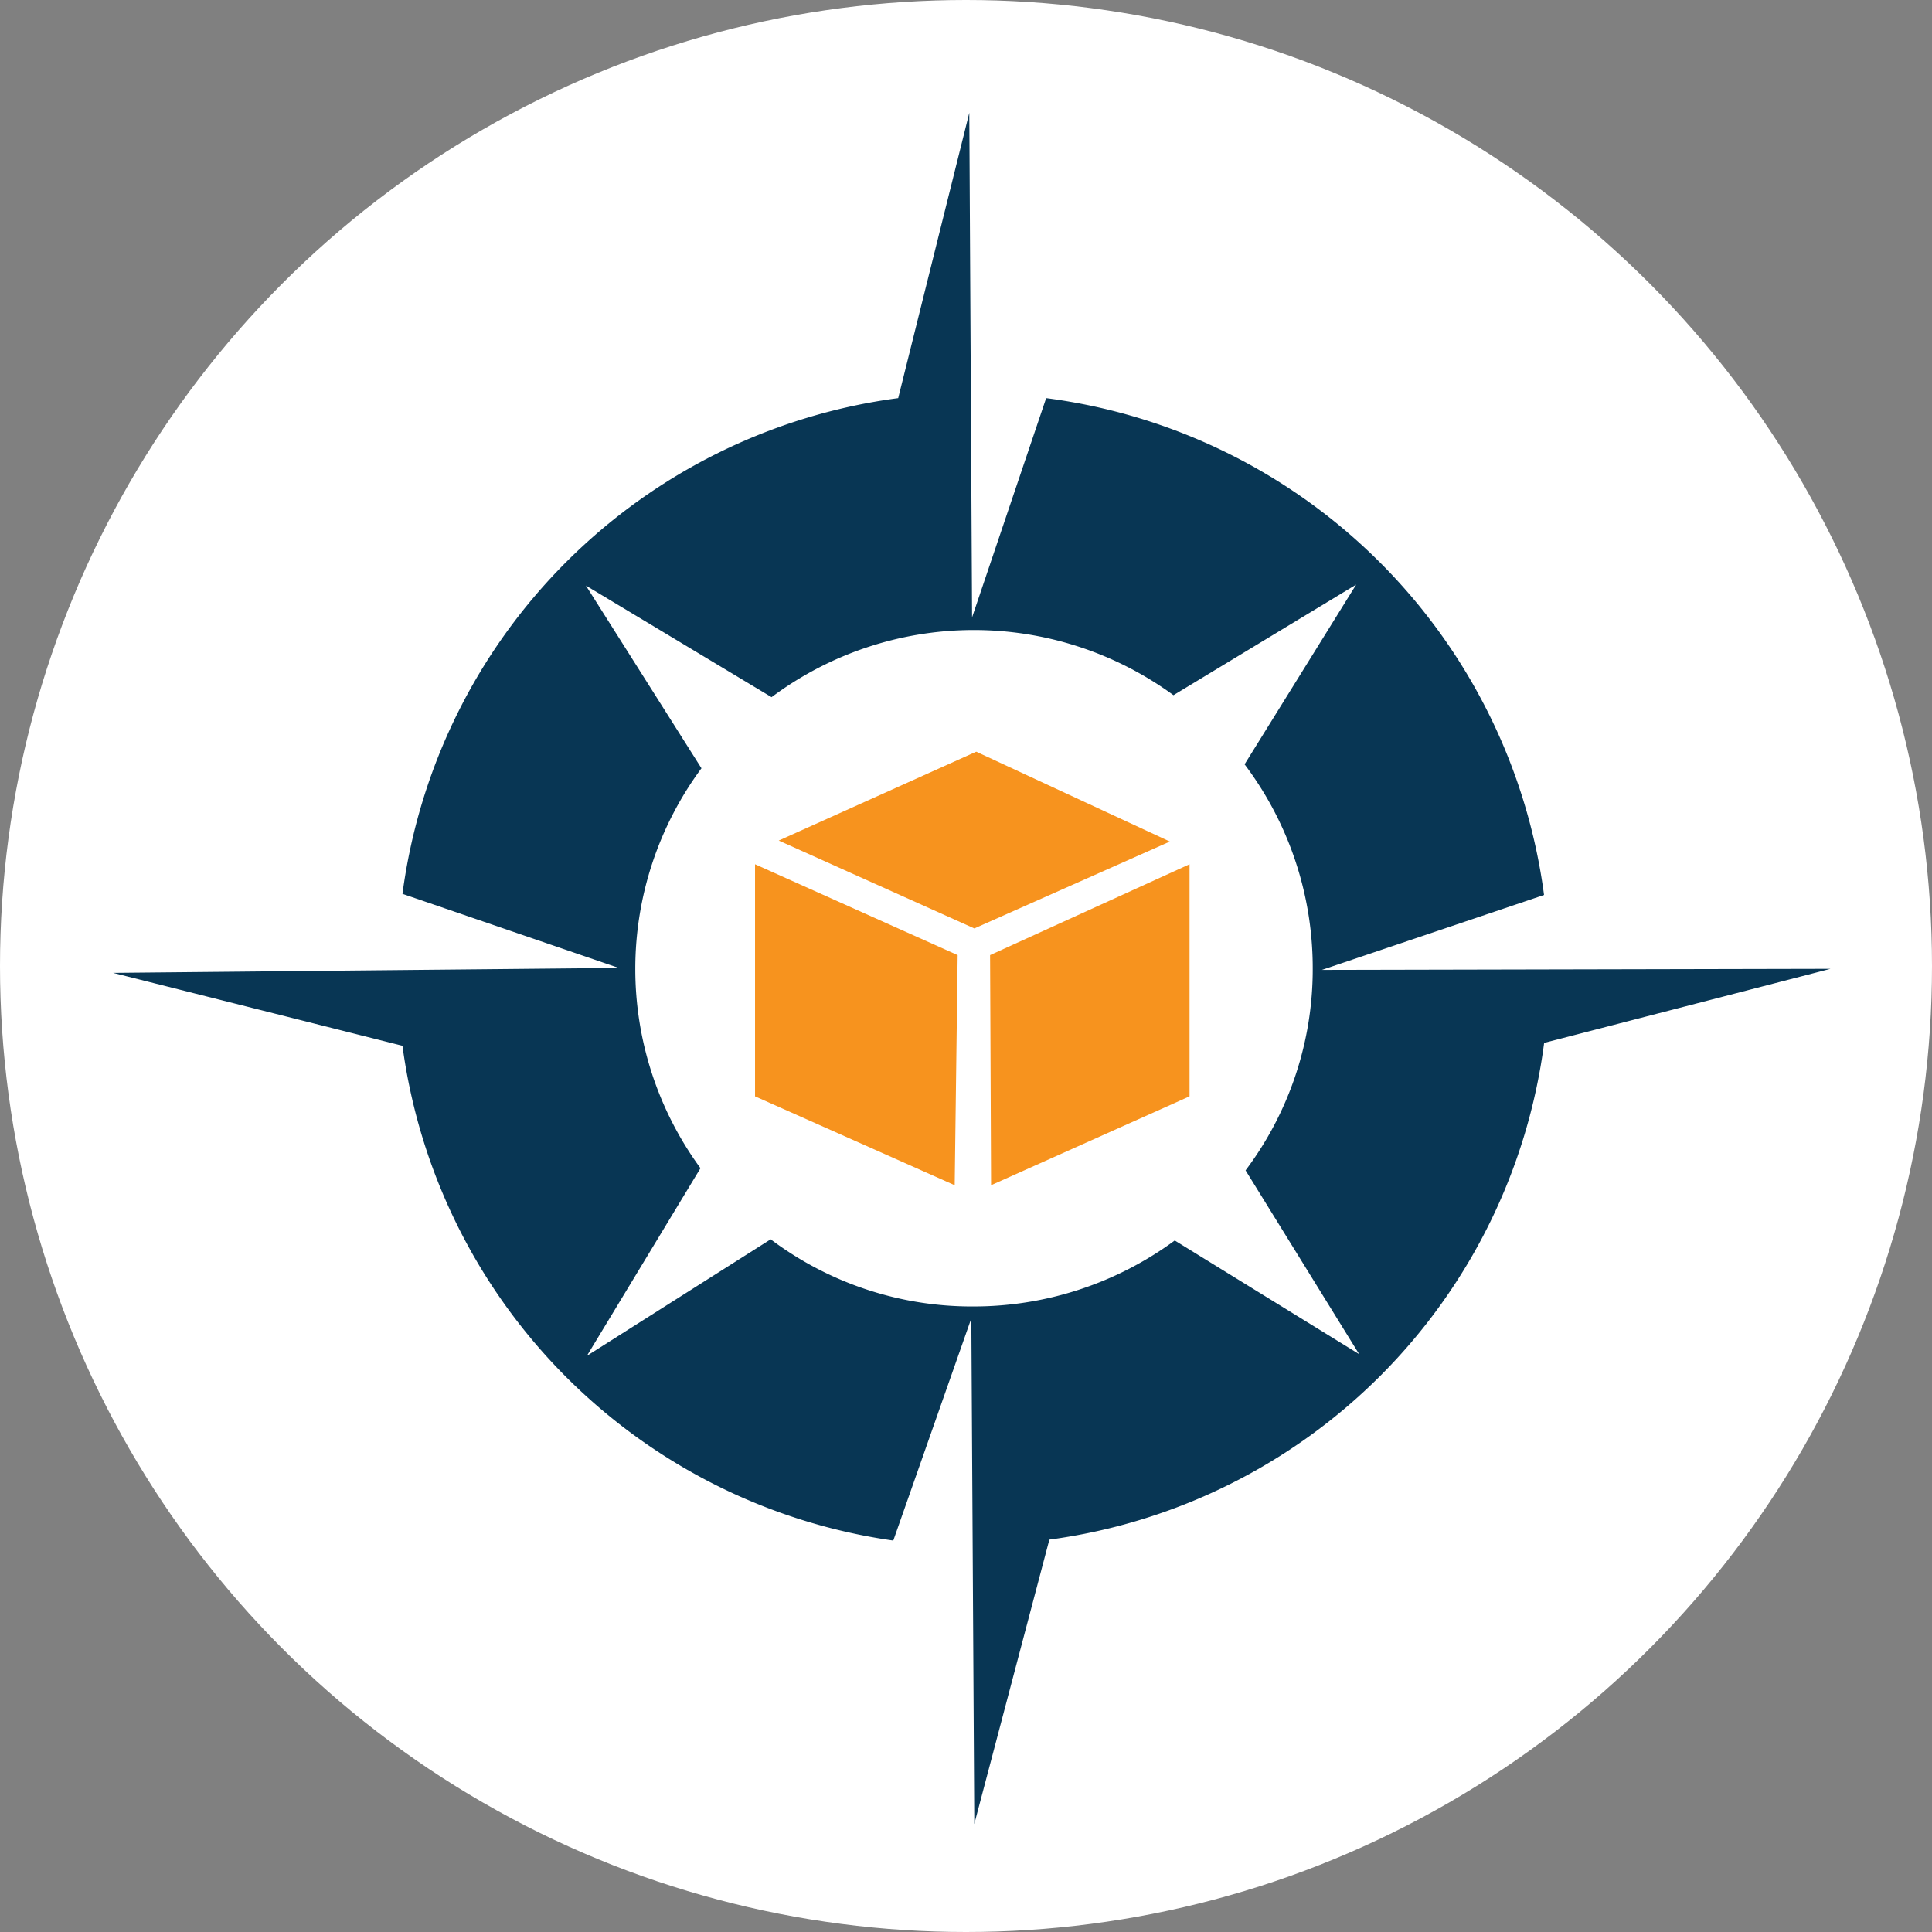 <svg xmlns="http://www.w3.org/2000/svg" width="41" height="41" viewBox="0 0 41 41">
  <rect x="0" y="0" width="41" height="41" fill="#808080" stroke="none"/>
  <g id="Group_179" data-name="Group 179" transform="translate(-12 -8)">
    <circle id="Ellipse_2" data-name="Ellipse 2" cx="20.5" cy="20.5" r="20.5" transform="translate(12 8)" fill="#fff"/>
    <g id="Group_177" data-name="Group 177" transform="translate(14.401 10.393)">
      <g id="Group_2" data-name="Group 2">
        <g id="Group_1" data-name="Group 1">
          <path id="Path_1" data-name="Path 1" d="M25.651,18.19,30.366,16.6A12.251,12.251,0,0,0,19.8,6.056l-1.572,4.652L18.169,0,16.66,6.056A12.229,12.229,0,0,0,6.14,16.576l4.589,1.572L0,18.253,6.14,19.8A12.248,12.248,0,0,0,16.556,30.3l1.656-4.715.063,10.73,1.593-6.035a12.229,12.229,0,0,0,10.5-10.541l6.077-1.572Zm-3.122,5.742a7.205,7.205,0,0,1-4.275,1.4,7.1,7.1,0,0,1-4.3-1.425l-3.9,2.473,2.41-3.982a7.158,7.158,0,0,1,.021-8.487l-2.452-3.877,3.94,2.368a7.179,7.179,0,0,1,8.529-.042l3.877-2.347-2.368,3.814a7.179,7.179,0,0,1,1.446,4.317,7.1,7.1,0,0,1-1.425,4.3l2.41,3.9Z" fill="#083654"/>
        </g>
      </g>
      <g id="Group_3" data-name="Group 3" transform="translate(13.622 13.559)">
        <path id="Path_2" data-name="Path 2" d="M67.4,66.586,71.591,64.7,75.7,66.607l-4.149,1.844Z" transform="translate(-66.897 -64.7)" fill="#f7931e"/>
        <path id="Path_3" data-name="Path 3" d="M65,76.1l4.3,1.928-.063,4.883L65,81.025Z" transform="translate(-65 -73.711)" fill="#f7931e"/>
        <path id="Path_4" data-name="Path 4" d="M93.033,76.1,88.8,78.028l.021,4.883,4.212-1.886Z" transform="translate(-83.812 -73.711)" fill="#f7931e"/>
      </g>
    </g>
  </g>
</svg>
